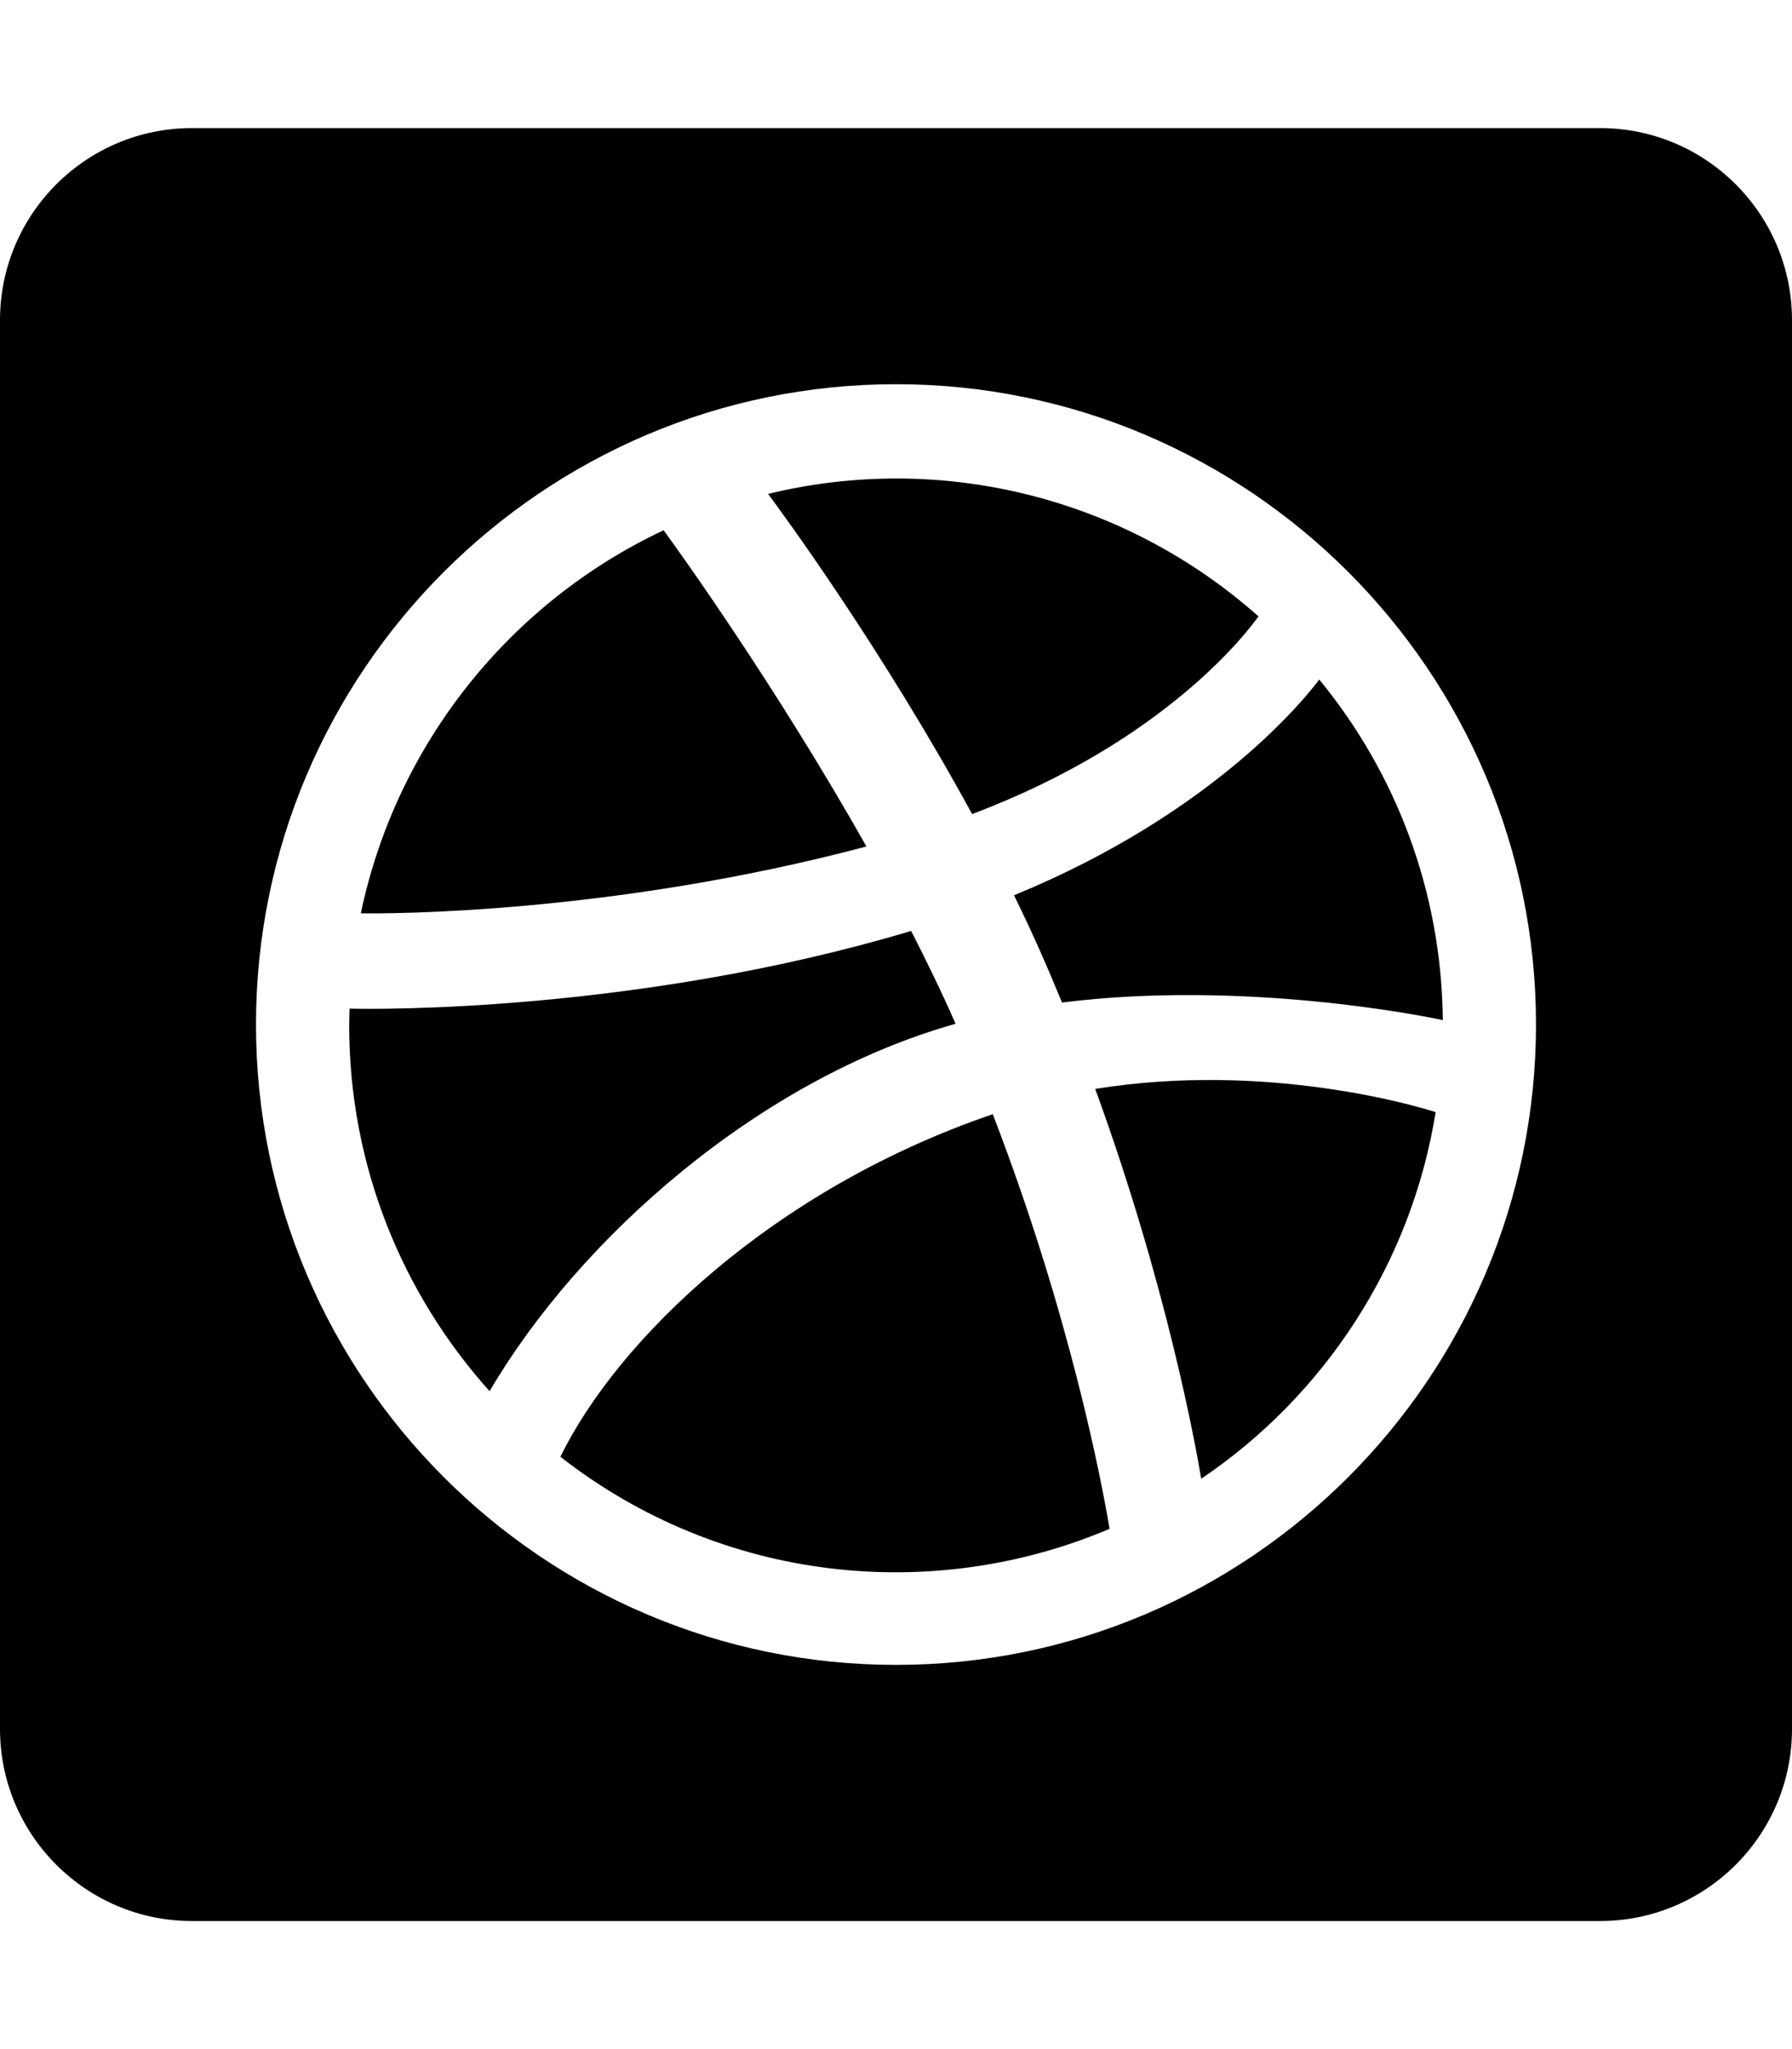 <!-- Generated by IcoMoon.io -->
<svg version="1.1" xmlns="http://www.w3.org/2000/svg" width="28" height="32" viewBox="0 0 28 32">
<title>dribbble-sp</title>
<path d="M5.638 14.262c0.556-2.65 2.337-4.856 4.731-5.981 0.225 0.306 1.75 2.425 3.169 4.938-4 1.063-7.519 1.050-7.9 1.044zM19.663 9.625c-2.1-1.862-4.956-2.569-7.662-1.912 0.238 0.319 1.787 2.431 3.188 5 3.037-1.144 4.319-2.869 4.475-3.088zM8.756 22.75c2.531 1.975 5.831 2.294 8.581 1.125-0.125-0.75-0.625-3.363-1.825-6.475-3.444 1.175-5.863 3.525-6.756 5.35zM14.931 15.988c-0.213-0.488-0.45-0.969-0.694-1.45-4.262 1.275-8.4 1.225-8.775 1.213 0 0.088-0.006 0.175-0.006 0.263 0 2.194 0.831 4.194 2.194 5.712 1.387-2.369 4.194-4.869 7.281-5.738zM17.113 17.006c1.119 3.069 1.569 5.569 1.656 6.087 1.919-1.294 3.281-3.35 3.663-5.725-0.288-0.094-2.644-0.794-5.319-0.363zM15.844 13.981c0.3 0.613 0.519 1.113 0.75 1.675 2.844-0.356 5.669 0.213 5.95 0.275-0.019-2.019-0.738-3.869-1.931-5.319-0.181 0.244-1.613 2.075-4.769 3.369zM28 5v22c0 1.656-1.344 3-3 3h-22c-1.656 0-3-1.344-3-3v-22c0-1.656 1.344-3 3-3h22c1.656 0 3 1.344 3 3zM24 16c0-5.512-4.488-10-10-10s-10 4.488-10 10 4.488 10 10 10 10-4.488 10-10z"></path>
</svg>
